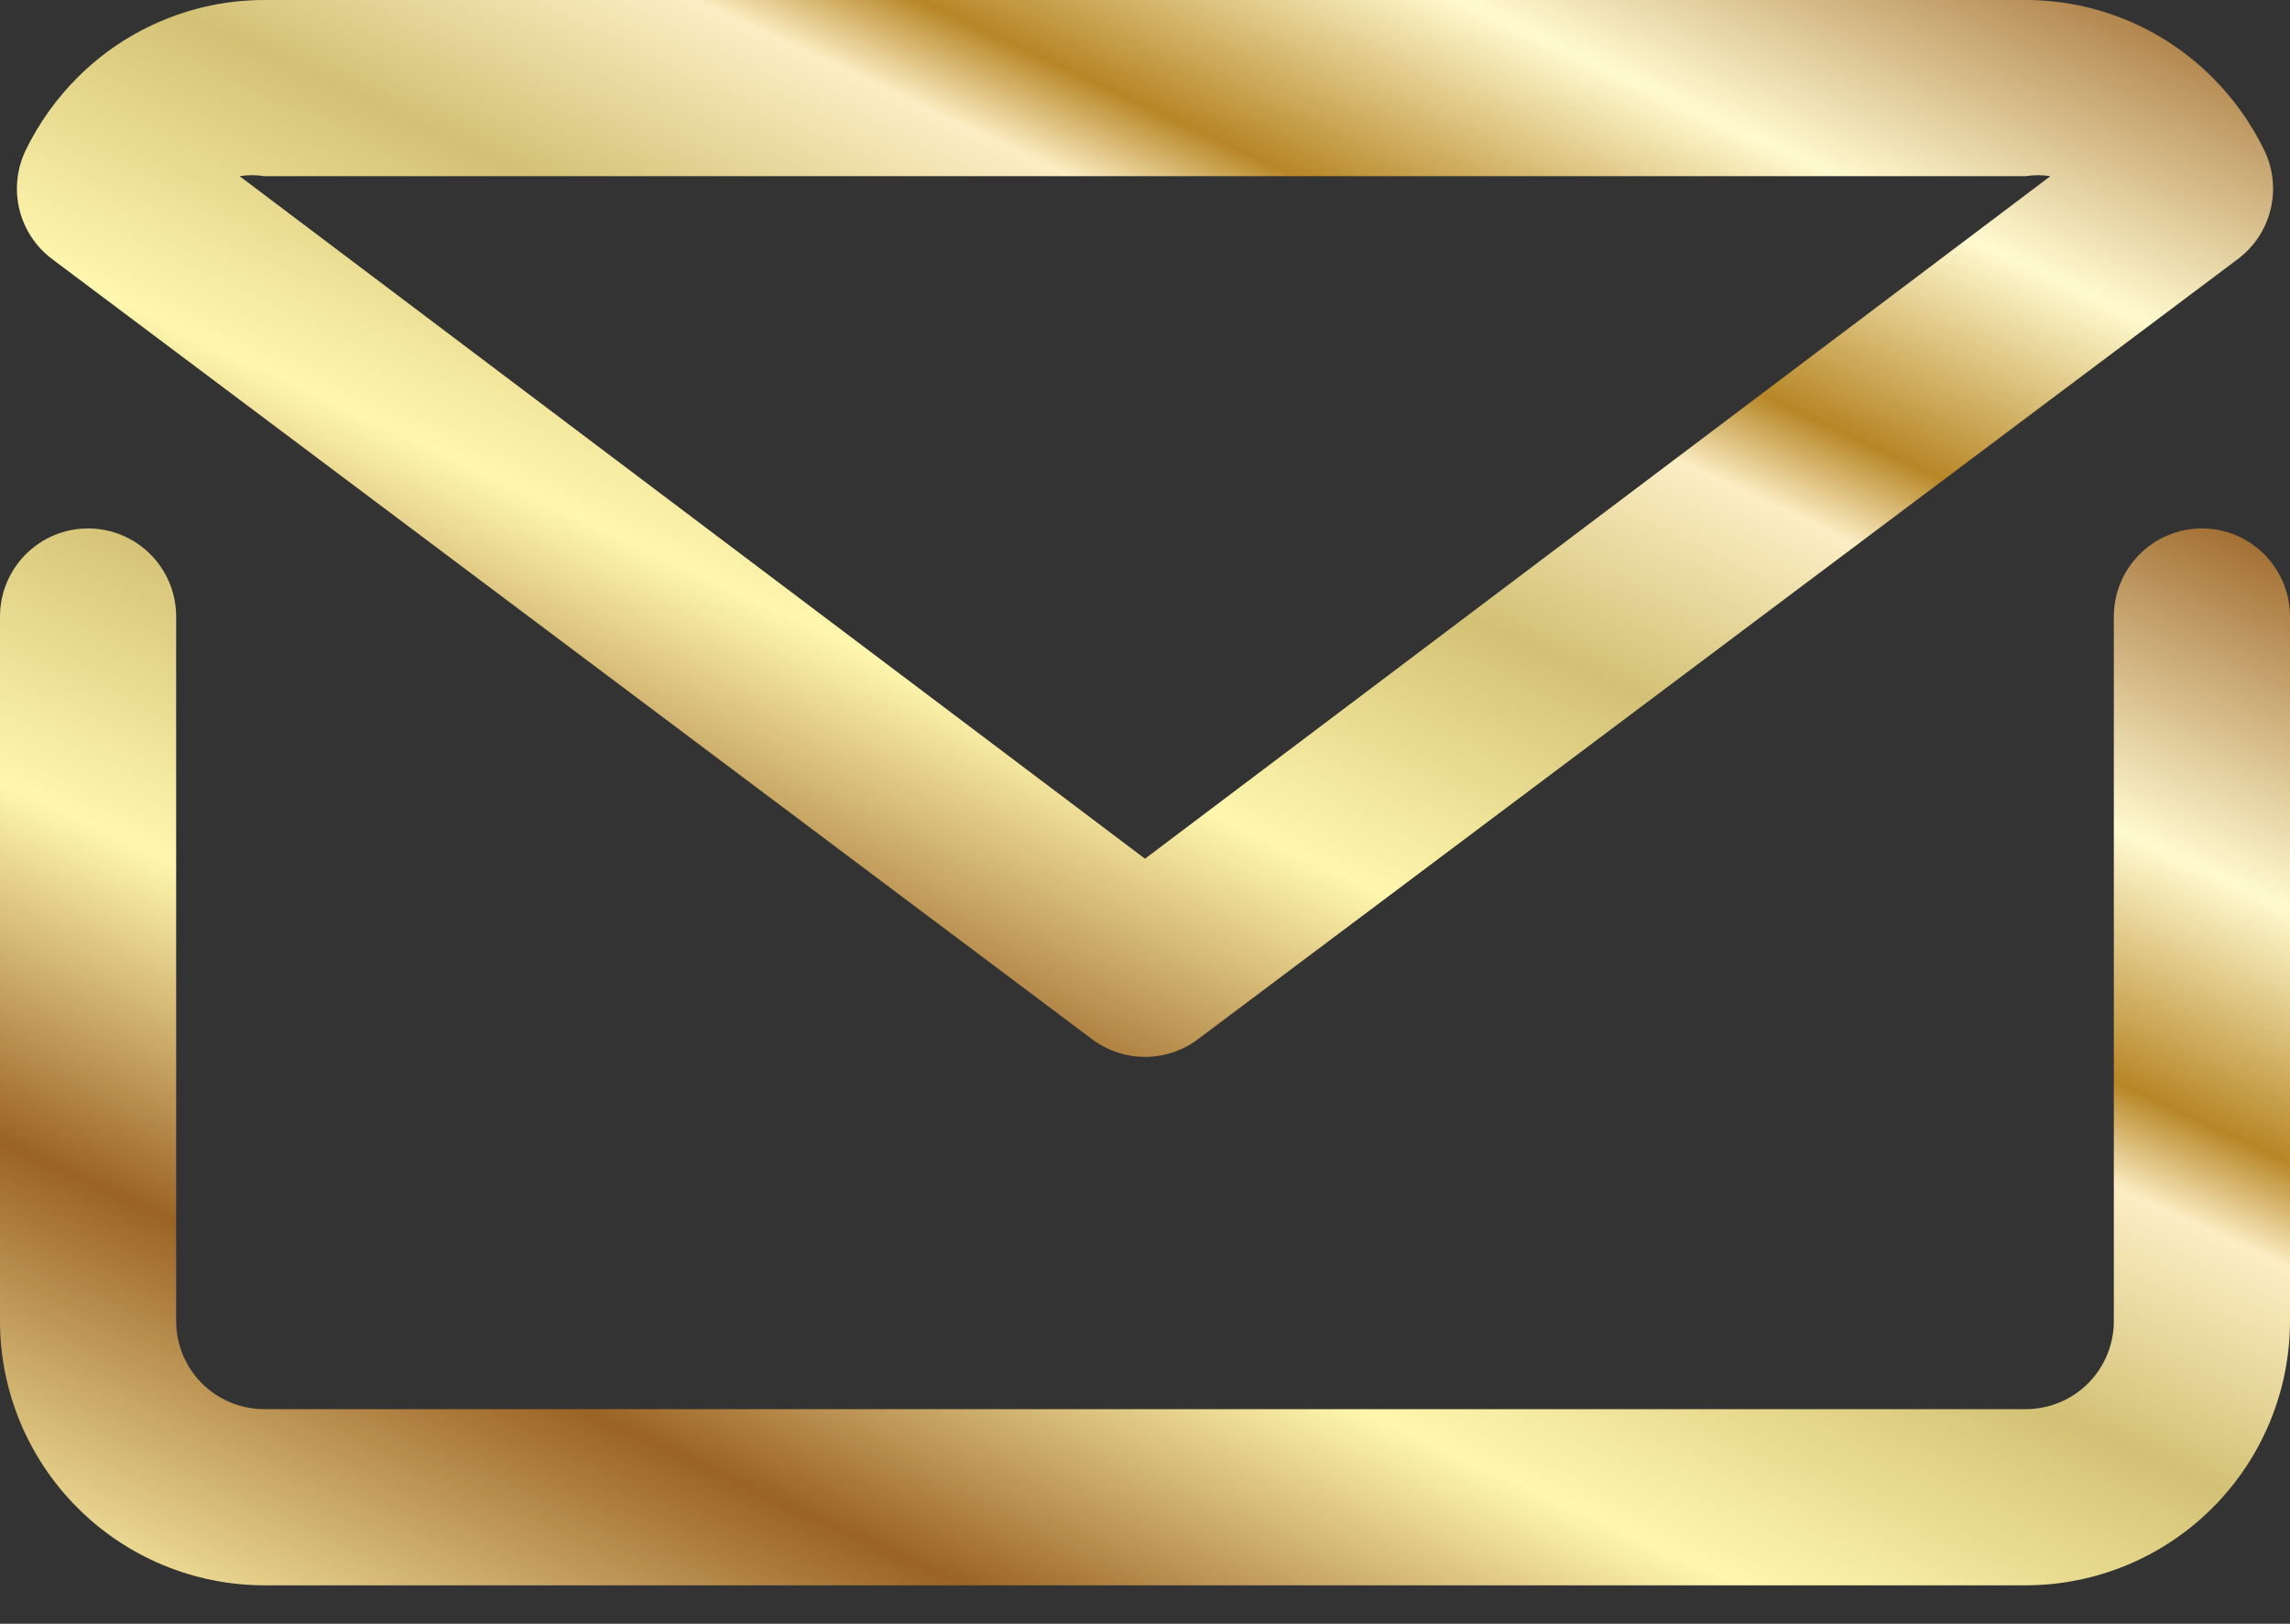 <svg width="55" height="39" viewBox="0 0 55 39" fill="none" xmlns="http://www.w3.org/2000/svg">
<rect x="0" y="0" width="55" height="39" fill="#333333" stroke="none"/>
<path d="M52.885 12.692C52.324 12.692 51.785 12.915 51.389 13.312C50.992 13.709 50.769 14.247 50.769 14.808V31.731C50.769 32.292 50.546 32.83 50.15 33.227C49.753 33.623 49.215 33.846 48.654 33.846H6.346C5.785 33.846 5.247 33.623 4.85 33.227C4.454 32.83 4.231 32.292 4.231 31.731V14.808C4.231 14.247 4.008 13.709 3.611 13.312C3.214 12.915 2.676 12.692 2.115 12.692C1.554 12.692 1.016 12.915 0.62 13.312C0.223 13.709 0 14.247 0 14.808V31.731C0.001 33.413 0.671 35.026 1.862 36.215C3.051 37.406 4.664 38.075 6.346 38.077H48.654C50.336 38.075 51.95 37.406 53.139 36.215C54.329 35.026 54.998 33.413 55 31.731V14.808C55 14.247 54.777 13.709 54.38 13.312C53.984 12.915 53.446 12.692 52.885 12.692Z" fill="url(#paint0_linear_490_24)"/>
<path d="M26.231 24.962C26.597 25.236 27.042 25.385 27.5 25.385C27.958 25.385 28.403 25.236 28.769 24.962L53.752 6.219C54.142 5.925 54.418 5.506 54.533 5.031C54.649 4.557 54.597 4.058 54.386 3.617C54.071 2.966 53.65 2.373 53.138 1.862C51.949 0.671 50.336 0.001 48.654 0H6.346C4.664 0.001 3.05 0.671 1.861 1.862C1.35 2.373 0.928 2.966 0.613 3.617C0.403 4.058 0.351 4.557 0.466 5.031C0.582 5.506 0.858 5.925 1.248 6.219L26.231 24.962ZM6.346 4.231H48.654C48.85 4.2 49.05 4.2 49.246 4.231L27.5 20.625L5.754 4.231C5.95 4.2 6.15 4.2 6.346 4.231Z" fill="url(#paint1_linear_490_24)"/>
<defs>
<linearGradient id="paint0_linear_490_24" x1="0" y1="38.077" x2="19.317" y2="-3.777" gradientUnits="userSpaceOnUse">
<stop stop-color="#FFF7AE"/>
<stop offset="0.21" stop-color="#9B6326"/>
<stop offset="0.38" stop-color="#FFF7AE"/>
<stop offset="0.53" stop-color="#D3C175"/>
<stop offset="0.65" stop-color="#FCEEC4"/>
<stop offset="0.7" stop-color="#B78626"/>
<stop offset="0.82" stop-color="#FFFACF"/>
<stop offset="1" stop-color="#9B6326"/>
</linearGradient>
<linearGradient id="paint1_linear_490_24" x1="0.406" y1="25.385" x2="19.91" y2="-16.248" gradientUnits="userSpaceOnUse">
<stop stop-color="#FFF7AE"/>
<stop offset="0.21" stop-color="#9B6326"/>
<stop offset="0.38" stop-color="#FFF7AE"/>
<stop offset="0.53" stop-color="#D3C175"/>
<stop offset="0.65" stop-color="#FCEEC4"/>
<stop offset="0.7" stop-color="#B78626"/>
<stop offset="0.82" stop-color="#FFFACF"/>
<stop offset="1" stop-color="#9B6326"/>
</linearGradient>
</defs>
</svg>
